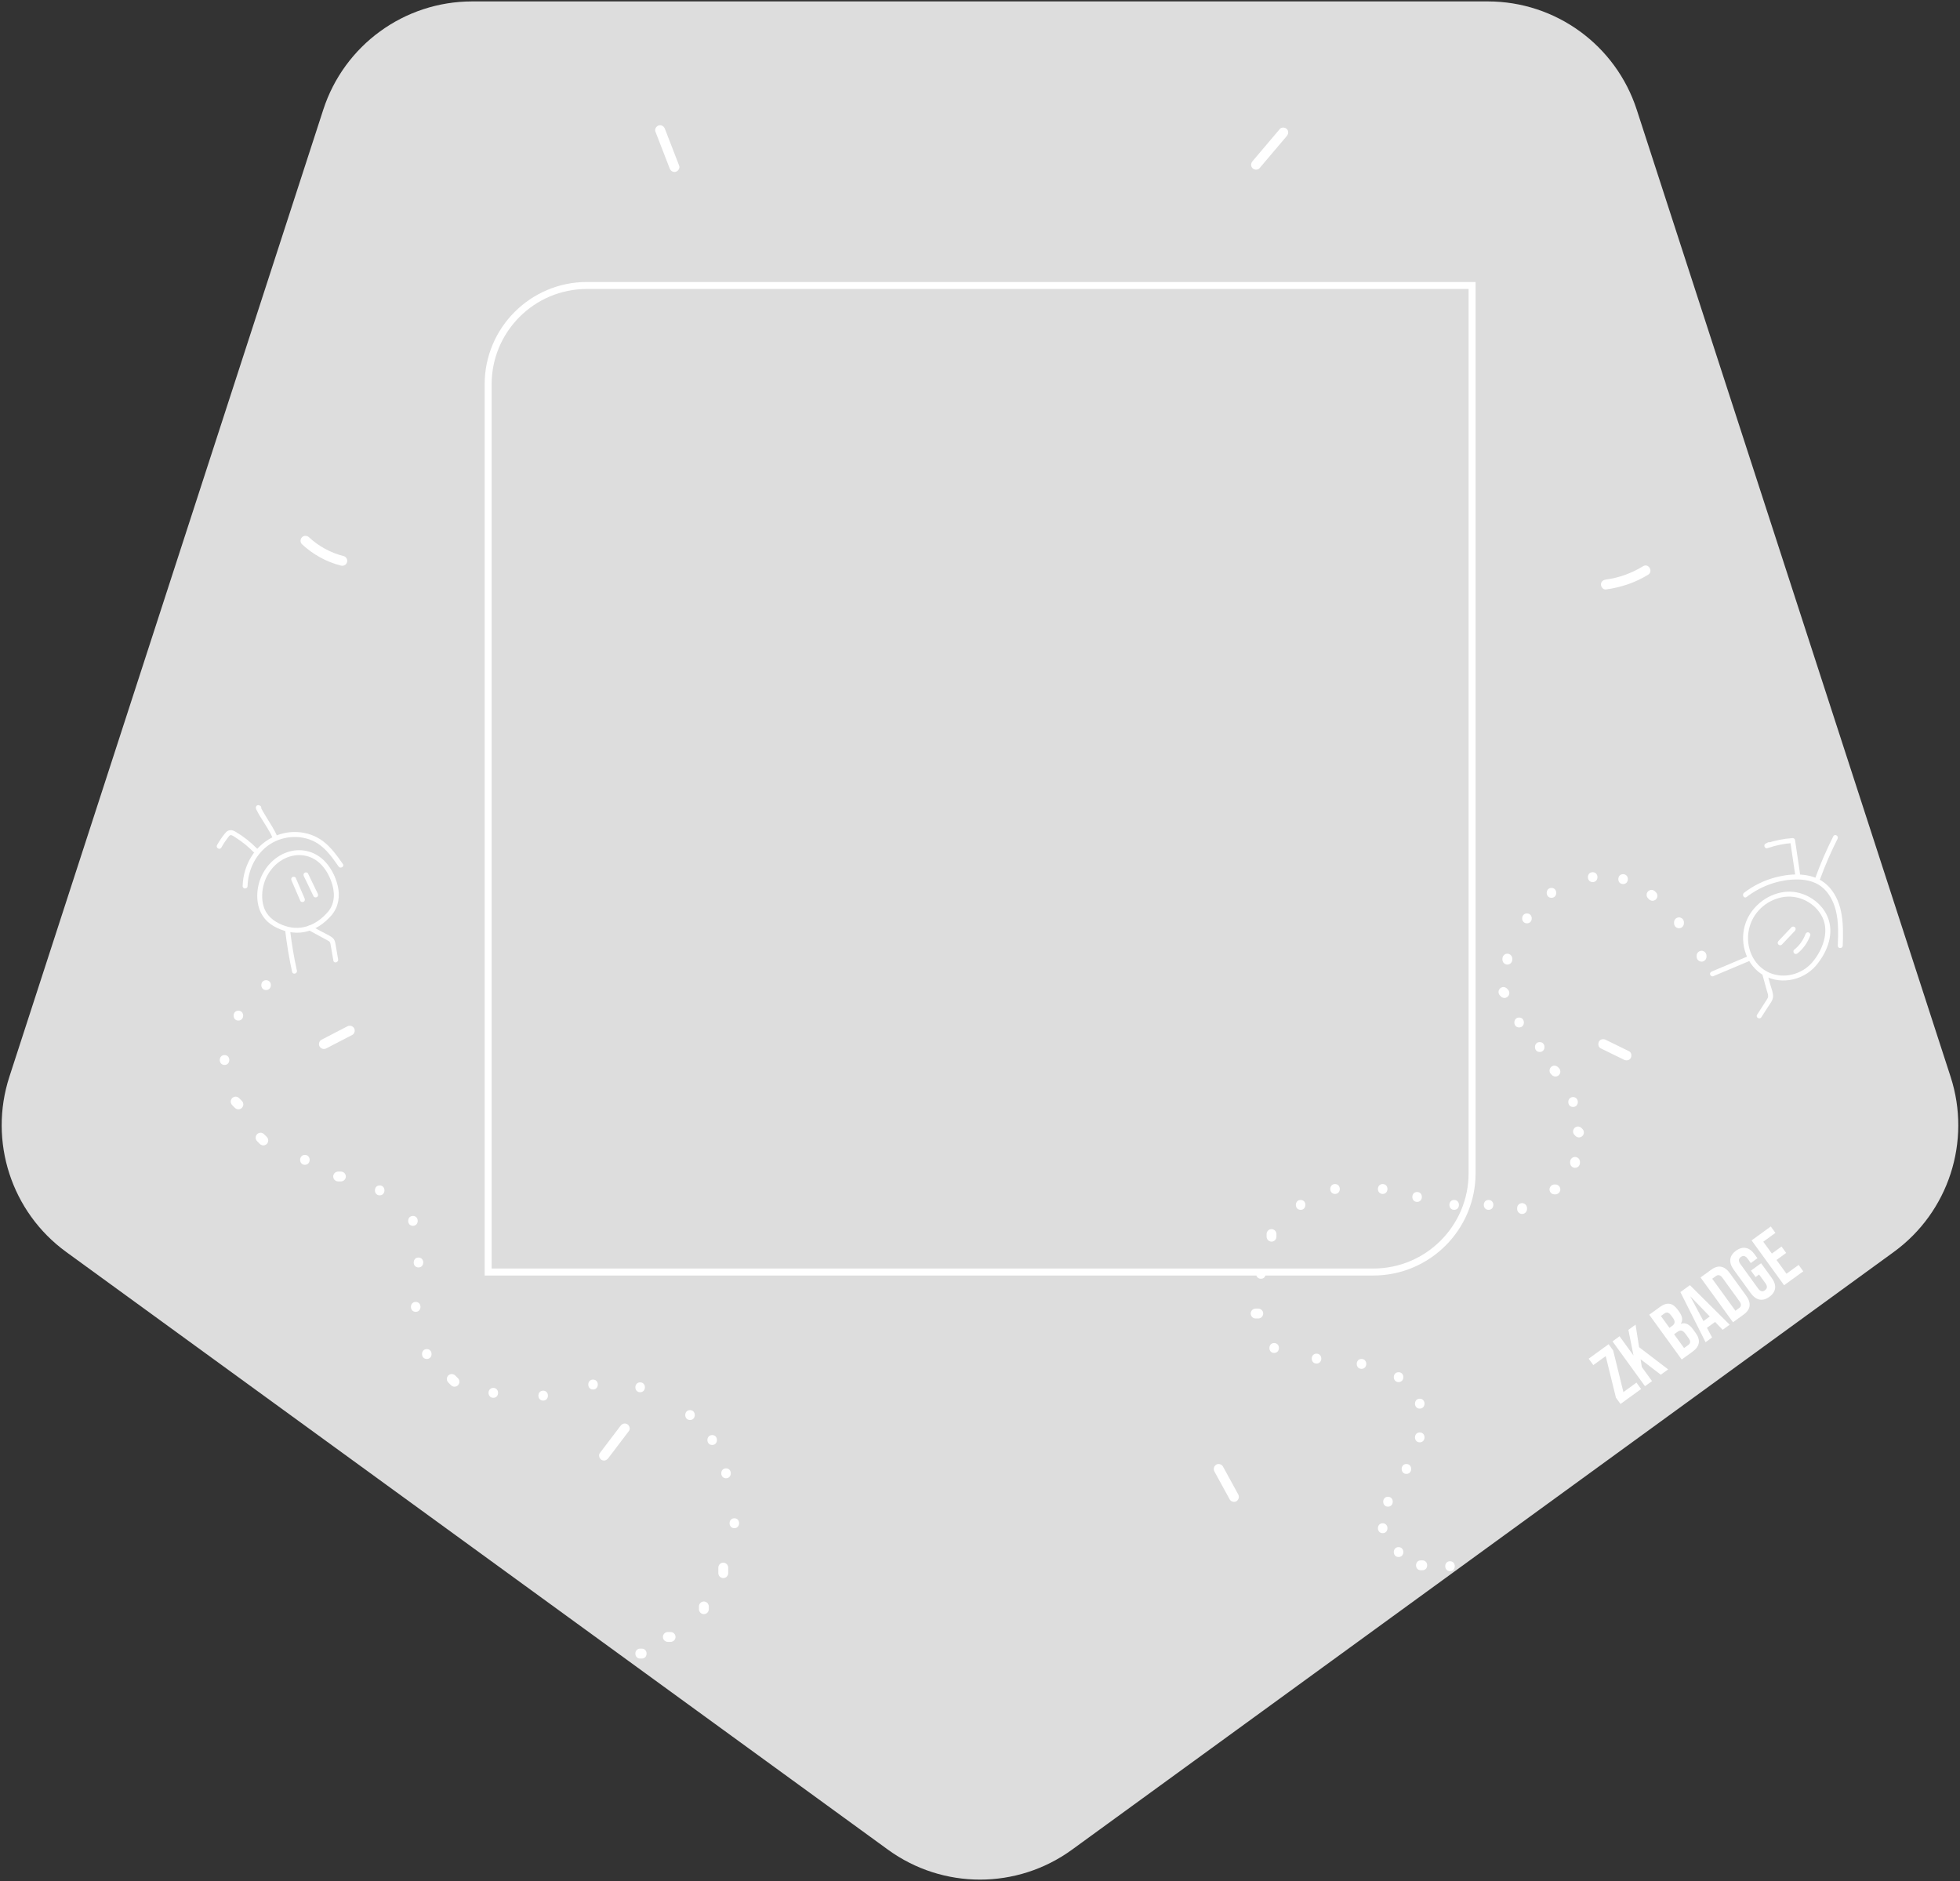 <svg width="842" height="808" viewBox="0 0 842 808" fill="none" xmlns="http://www.w3.org/2000/svg">
<rect x="0" y="0" width="842" height="808" fill="#333333" stroke="none"/>
<g clip-path="url(#clip0_3_1284)">
<path d="M460.52 794.533L813.54 537.792C837.111 520.655 846.966 490.272 837.968 462.54L703.13 47.121C694.132 19.389 668.312 0.612 639.182 0.612H202.819C173.688 0.612 147.868 19.389 138.871 47.121L4.023 462.54C-4.982 490.272 4.881 520.655 28.451 537.792L381.472 794.533C405.043 811.671 436.949 811.671 460.52 794.533V794.533Z" fill="#DDDDDD"/>
<path d="M632.4 503.917C632.4 527.375 613.395 546.398 589.96 546.398H209.702V165.109C209.702 141.651 228.707 122.627 252.142 122.627H632.4V503.917Z" stroke="white" stroke-width="3" stroke-miterlimit="10"/>
<path d="M261.334 626.332C264.288 622.44 267.25 618.541 270.204 614.649C270.875 613.757 270.374 612.236 269.44 611.744C268.32 611.149 267.259 611.557 266.537 612.508C263.583 616.4 260.621 620.299 257.667 624.191C256.997 625.083 257.498 626.604 258.431 627.096C259.552 627.691 260.613 627.283 261.334 626.332Z" fill="white"/>
<path d="M521.692 632.058C523.882 636.06 526.08 640.062 528.27 644.072C528.805 645.049 530.231 645.44 531.173 644.837C532.115 644.233 532.506 642.976 531.937 641.931C529.747 637.929 527.549 633.927 525.359 629.917C524.824 628.94 523.398 628.549 522.456 629.152C521.514 629.756 521.123 631.013 521.692 632.058Z" fill="white"/>
<path d="M687.664 450.314C691 451.945 694.327 453.585 697.663 455.216C698.656 455.7 700.006 455.522 700.566 454.451C701.067 453.491 700.872 452.064 699.802 451.546C696.466 449.914 693.139 448.274 689.803 446.643C688.81 446.159 687.461 446.337 686.901 447.408C686.4 448.368 686.595 449.795 687.664 450.314Z" fill="white"/>
<path d="M140.212 450.313C143.921 448.393 147.63 446.465 151.339 444.544C152.324 444.035 152.697 442.565 152.103 441.639C151.458 440.628 150.253 440.33 149.2 440.874C145.491 442.794 141.782 444.723 138.073 446.643C137.088 447.153 136.715 448.623 137.309 449.549C137.954 450.56 139.159 450.857 140.212 450.313Z" fill="white"/>
<path d="M147.613 238.866C142.054 237.455 136.935 234.694 132.742 230.777C131.902 229.995 130.569 229.945 129.738 230.777C128.906 231.61 128.897 232.995 129.738 233.785C134.457 238.186 140.229 241.372 146.484 242.961C147.596 243.241 148.784 242.596 149.099 241.474C149.413 240.352 148.734 239.146 147.613 238.857V238.866Z" fill="white"/>
<path d="M291.772 71.182C289.726 65.906 287.689 60.63 285.643 55.353C285.227 54.283 284.217 53.544 283.029 53.867C282.011 54.147 281.128 55.404 281.544 56.484C283.589 61.76 285.626 67.036 287.672 72.312C288.088 73.383 289.098 74.122 290.286 73.799C291.305 73.519 292.188 72.261 291.772 71.182Z" fill="white"/>
<path d="M689.871 253.199C696.305 252.358 702.467 250.276 708.01 246.886C710.336 245.467 708.205 241.788 705.871 243.216C701.007 246.19 695.533 248.212 689.871 248.951C688.734 249.095 687.749 249.817 687.749 251.075C687.749 252.111 688.725 253.352 689.871 253.199Z" fill="white"/>
<path d="M541.078 72.253C544.983 67.639 548.896 63.034 552.8 58.421C553.539 57.546 553.658 56.271 552.8 55.413C552.036 54.648 550.542 54.538 549.796 55.413C545.891 60.026 541.978 64.632 538.074 69.245C537.335 70.12 537.216 71.395 538.074 72.253C538.838 73.017 540.331 73.128 541.078 72.253Z" fill="white"/>
<path d="M694.2 600.384L689.803 582.508L684.473 586.382L682.478 583.629L691.051 577.401L693.003 580.095L697.4 597.971L703.011 593.901L705.005 596.654L696.152 603.077L694.2 600.384V600.384Z" fill="white"/>
<path d="M704.793 583.876L705.311 587.198L709.699 593.247L706.677 595.439L692.723 576.178L695.745 573.986L701.746 582.27L699.539 571.233L702.62 568.999L704.14 578.684L716.625 588.217L713.468 590.511L704.802 583.876H704.793Z" fill="white"/>
<path d="M708.485 564.742L713.052 561.428C716.184 559.151 718.586 559.636 720.742 562.601L721.302 563.374C722.737 565.354 723.034 567.027 722.083 568.557L722.125 568.608C724.146 567.979 725.818 568.956 727.286 570.987L728.483 572.635C730.639 575.609 730.223 578.336 727.201 580.537L722.448 583.986L708.494 564.725L708.485 564.742ZM718.374 569.525C719.503 568.71 719.825 567.716 718.713 566.169L717.932 565.099C716.939 563.722 716.031 563.459 714.962 564.232L713.502 565.286L717.185 570.375L718.365 569.517L718.374 569.525ZM725.198 577.792C726.217 577.053 726.429 576.186 725.385 574.759L724.171 573.077C722.872 571.293 721.896 571.157 720.53 572.159L719.18 573.136L723.466 579.05L725.198 577.792V577.792Z" fill="white"/>
<path d="M736.784 567.834L733.295 570.366L735.502 574.513L732.701 576.543L721.879 555.014L725.97 552.04L743.056 569.024L740.035 571.216L736.784 567.826V567.834ZM734.509 565.498L726.098 556.781L731.785 567.469L734.509 565.489V565.498Z" fill="white"/>
<path d="M730.537 548.735L735.154 545.379C738.176 543.187 740.875 543.781 743.107 546.866L750.161 556.602C752.393 559.687 752.122 562.439 749.1 564.631L744.482 567.987L730.528 548.726L730.537 548.735ZM747.054 561.93C748.013 561.233 748.234 560.315 747.241 558.939L739.984 548.922C738.991 547.545 738.049 547.469 737.09 548.166L735.553 549.279L745.518 563.034L747.054 561.921V561.93Z" fill="white"/>
<path d="M752.105 555.489L744.771 545.362C742.539 542.278 742.802 539.406 745.773 537.248C748.743 535.09 751.553 535.736 753.785 538.82L754.982 540.468L752.122 542.541L750.789 540.697C749.796 539.321 748.811 539.236 747.852 539.933C746.893 540.629 746.664 541.59 747.657 542.966L755.288 553.501C756.281 554.878 757.248 554.929 758.207 554.232C759.167 553.535 759.413 552.601 758.42 551.224L755.687 547.452L754.176 548.548L752.181 545.795L756.552 542.626L761.119 548.93C763.351 552.015 763.088 554.886 760.117 557.044C757.146 559.202 754.337 558.557 752.105 555.473V555.489Z" fill="white"/>
<path d="M752.47 532.813L760.711 526.831L762.706 529.584L757.486 533.373L761.178 538.463L765.329 535.447L767.323 538.199L763.173 541.216L767.459 547.129L772.679 543.34L774.674 546.092L766.432 552.074L752.478 532.813H752.47Z" fill="white"/>
<path d="M275 712.425H275.721C278.454 712.425 278.454 708.177 275.721 708.177H275C272.266 708.177 272.266 712.425 275 712.425H275.721C278.454 712.425 278.454 708.177 275.721 708.177H275C272.266 708.177 272.266 712.425 275 712.425Z" fill="white"/>
<path d="M286.9 705.271H288.088C288.377 705.28 288.657 705.22 288.903 705.084C289.166 704.999 289.395 704.855 289.582 704.642C289.786 704.447 289.938 704.226 290.023 703.963C290.159 703.708 290.218 703.436 290.21 703.147L290.134 702.586C290.032 702.229 289.853 701.915 289.59 701.652L289.157 701.32C288.826 701.125 288.47 701.031 288.088 701.031H286.9C286.611 701.023 286.331 701.082 286.085 701.218C285.822 701.303 285.592 701.448 285.406 701.66C285.202 701.855 285.049 702.076 284.964 702.34C284.829 702.595 284.769 702.867 284.778 703.155L284.854 703.716C284.956 704.073 285.134 704.387 285.397 704.651L285.83 704.982C286.161 705.178 286.518 705.271 286.9 705.271Z" fill="white"/>
<path d="M304.495 691.235V690.046C304.504 689.757 304.444 689.477 304.308 689.23C304.223 688.967 304.079 688.737 303.867 688.55C303.672 688.347 303.451 688.194 303.188 688.109C302.933 687.973 302.662 687.913 302.373 687.922L301.813 687.998C301.456 688.1 301.142 688.279 300.879 688.542L300.548 688.975C300.353 689.307 300.26 689.663 300.26 690.046V691.235C300.251 691.524 300.311 691.805 300.446 692.051C300.531 692.314 300.675 692.544 300.888 692.731C301.083 692.935 301.304 693.087 301.567 693.172C301.821 693.308 302.093 693.368 302.382 693.359L302.942 693.283C303.298 693.181 303.612 693.003 303.875 692.739L304.206 692.306C304.402 691.974 304.495 691.618 304.495 691.235Z" fill="white"/>
<path d="M312.83 675.746V673.367C312.839 673.078 312.779 672.798 312.643 672.552C312.558 672.288 312.414 672.059 312.202 671.872C312.007 671.668 311.786 671.515 311.523 671.43C311.268 671.294 310.997 671.235 310.708 671.243C310.156 671.269 309.588 671.447 309.206 671.863C308.824 672.28 308.586 672.79 308.586 673.367V675.746C308.578 676.035 308.637 676.316 308.773 676.562C308.858 676.825 309.002 677.055 309.214 677.242C309.409 677.446 309.63 677.598 309.893 677.683C310.148 677.819 310.42 677.879 310.708 677.87C311.26 677.845 311.828 677.666 312.21 677.25C312.592 676.834 312.83 676.324 312.83 675.746Z" fill="white"/>
<path d="M315.47 656.426C318.203 656.426 318.203 652.177 315.47 652.177C312.737 652.177 312.737 656.426 315.47 656.426Z" fill="white"/>
<path d="M311.897 634.981C314.63 634.981 314.63 630.733 311.897 630.733C309.163 630.733 309.163 634.981 311.897 634.981Z" fill="white"/>
<path d="M305.946 620.682C308.68 620.682 308.68 616.434 305.946 616.434C303.213 616.434 303.213 620.682 305.946 620.682Z" fill="white"/>
<path d="M296.423 609.959C299.156 609.959 299.156 605.711 296.423 605.711C293.69 605.711 293.69 609.959 296.423 609.959Z" fill="white"/>
<path d="M275 598.039C277.733 598.039 277.733 593.791 275 593.791C272.266 593.791 272.266 598.039 275 598.039Z" fill="white"/>
<path d="M254.764 596.849C257.498 596.849 257.498 592.601 254.764 592.601C252.031 592.601 252.031 596.849 254.764 596.849Z" fill="white"/>
<path d="M233.341 601.616C236.074 601.616 236.074 597.368 233.341 597.368C230.608 597.368 230.608 601.616 233.341 601.616Z" fill="white"/>
<path d="M211.918 600.426C214.651 600.426 214.651 596.178 211.918 596.178C209.184 596.178 209.184 600.426 211.918 600.426Z" fill="white"/>
<path d="M196.75 592.032L195.561 590.843C195.366 590.639 195.145 590.486 194.882 590.401C194.628 590.265 194.356 590.205 194.067 590.214C193.779 590.205 193.499 590.265 193.253 590.401C192.989 590.486 192.76 590.63 192.573 590.843L192.242 591.276C192.047 591.607 191.954 591.964 191.954 592.347L192.03 592.907C192.132 593.264 192.31 593.578 192.573 593.842L193.762 595.031C193.957 595.235 194.178 595.388 194.441 595.473C194.695 595.609 194.967 595.669 195.256 595.66C195.544 595.669 195.824 595.609 196.07 595.473C196.334 595.388 196.563 595.244 196.75 595.031L197.081 594.598C197.276 594.267 197.369 593.91 197.369 593.528L197.293 592.967C197.191 592.61 197.013 592.296 196.75 592.032Z" fill="white"/>
<path d="M183.347 583.748C186.08 583.748 186.08 579.5 183.347 579.5C180.614 579.5 180.614 583.748 183.347 583.748Z" fill="white"/>
<path d="M178.585 563.493C181.319 563.493 181.319 559.245 178.585 559.245C175.852 559.245 175.852 563.493 178.585 563.493Z" fill="white"/>
<path d="M179.774 544.427C182.507 544.427 182.507 540.179 179.774 540.179C177.041 540.179 177.041 544.427 179.774 544.427Z" fill="white"/>
<path d="M177.397 526.551C180.13 526.551 180.13 522.303 177.397 522.303C174.664 522.303 174.664 526.551 177.397 526.551Z" fill="white"/>
<path d="M163.112 513.45C165.845 513.45 165.845 509.201 163.112 509.201C160.379 509.201 160.379 513.45 163.112 513.45Z" fill="white"/>
<path d="M146.45 503.246H145.262C144.973 503.237 144.693 503.297 144.447 503.433C144.184 503.518 143.955 503.662 143.768 503.874C143.564 504.07 143.412 504.291 143.327 504.554C143.191 504.809 143.131 505.081 143.14 505.37L143.216 505.93C143.318 506.287 143.496 506.602 143.76 506.865L144.192 507.196C144.523 507.392 144.88 507.485 145.262 507.485H146.45C146.739 507.494 147.019 507.434 147.265 507.298C147.528 507.213 147.757 507.069 147.944 506.857C148.148 506.661 148.301 506.44 148.385 506.177C148.521 505.922 148.581 505.65 148.572 505.361L148.496 504.801C148.394 504.444 148.216 504.129 147.953 503.866L147.52 503.535C147.189 503.339 146.832 503.246 146.45 503.246Z" fill="white"/>
<path d="M130.977 500.34C133.71 500.34 133.71 496.092 130.977 496.092C128.244 496.092 128.244 500.34 130.977 500.34Z" fill="white"/>
<path d="M114.621 488.377L113.432 487.188C113.237 486.984 113.016 486.831 112.753 486.746C112.499 486.61 112.227 486.55 111.938 486.559C111.65 486.55 111.37 486.61 111.124 486.746C110.86 486.831 110.631 486.975 110.445 487.188L110.114 487.621C109.918 487.952 109.825 488.309 109.825 488.691L109.901 489.252C110.003 489.609 110.181 489.923 110.445 490.187L111.633 491.376C111.828 491.58 112.049 491.733 112.312 491.818C112.567 491.954 112.838 492.014 113.127 492.005C113.415 492.014 113.695 491.954 113.942 491.818C114.205 491.733 114.434 491.589 114.621 491.376L114.952 490.943C115.147 490.612 115.24 490.255 115.24 489.872L115.164 489.312C115.062 488.955 114.884 488.641 114.621 488.377Z" fill="white"/>
<path d="M103.909 472.888L102.721 471.699C102.525 471.495 102.305 471.342 102.042 471.257C101.787 471.121 101.515 471.061 101.227 471.07C100.938 471.061 100.658 471.121 100.412 471.257C100.149 471.342 99.92 471.486 99.733 471.699L99.402 472.132C99.207 472.463 99.113 472.82 99.113 473.202L99.19 473.763C99.291 474.12 99.47 474.434 99.733 474.698L100.921 475.887C101.116 476.091 101.337 476.244 101.6 476.329C101.855 476.465 102.126 476.525 102.415 476.516C102.704 476.525 102.984 476.465 103.23 476.329C103.493 476.244 103.722 476.1 103.909 475.887L104.24 475.454C104.435 475.123 104.529 474.766 104.529 474.383L104.452 473.823C104.35 473.466 104.172 473.151 103.909 472.888Z" fill="white"/>
<path d="M96.457 457.45C99.19 457.45 99.19 453.202 96.457 453.202C93.724 453.202 93.724 457.45 96.457 457.45Z" fill="white"/>
<path d="M102.407 438.385C105.14 438.385 105.14 434.136 102.407 434.136C99.673 434.136 99.673 438.385 102.407 438.385Z" fill="white"/>
<path d="M114.307 425.283C117.04 425.283 117.04 421.035 114.307 421.035C111.573 421.035 111.573 425.283 114.307 425.283Z" fill="white"/>
<path d="M142.495 393.074C145.483 389.437 146.136 384.943 145.067 380.423C144.184 376.701 142.351 373.023 139.753 370.202C135.798 365.911 129.899 364.186 124.28 365.775C118.661 367.364 114.154 371.816 111.981 377.203C110.691 380.406 110.224 383.991 110.682 387.415C111.285 391.867 113.594 395.504 117.49 397.772C121.386 400.041 126.156 401.256 130.807 400.347C135.458 399.438 139.465 396.608 142.495 393.065C143.378 392.029 141.884 390.525 140.993 391.562C138.548 394.416 135.509 396.787 131.885 397.891C128.261 398.996 124.798 398.698 121.462 397.373C117.642 395.861 114.442 393.38 113.246 389.319C112.32 386.175 112.482 382.734 113.39 379.599C114.807 374.722 118.321 370.491 123.007 368.46C127.412 366.557 132.496 366.99 136.341 369.93C139.151 372.079 141.103 375.283 142.3 378.571C143.887 382.929 144.082 387.806 141.001 391.562C140.135 392.607 141.629 394.119 142.503 393.065L142.495 393.074Z" fill="white"/>
<path d="M130.51 376.319L134.686 384.968C134.932 385.487 135.671 385.622 136.137 385.351C136.664 385.045 136.766 384.416 136.519 383.898L132.343 375.248C132.097 374.73 131.359 374.594 130.892 374.866C130.366 375.172 130.264 375.801 130.51 376.319Z" fill="white"/>
<path d="M125.231 378.197C126.487 381.12 127.751 384.034 129.008 386.957C129.237 387.483 130.009 387.602 130.459 387.339C131.002 387.024 131.07 386.413 130.841 385.886C129.585 382.963 128.32 380.049 127.064 377.126C126.835 376.599 126.062 376.481 125.612 376.744C125.069 377.058 125.001 377.67 125.231 378.197Z" fill="white"/>
<path d="M106.353 380.61C106.532 373.549 110.037 366.489 116.03 362.598C122.022 358.706 130.561 358.366 136.689 362.453C140.364 364.909 142.953 368.638 145.457 372.207C146.238 373.32 148.08 372.258 147.291 371.136C144.838 367.636 142.325 364.076 138.904 361.442C135.679 358.961 131.749 357.61 127.692 357.406C119.662 356.998 112.21 361.179 107.992 367.95C105.632 371.74 104.359 376.149 104.24 380.61C104.206 381.978 106.328 381.978 106.362 380.61H106.353Z" fill="white"/>
<path d="M122.472 399.302C123.176 405.41 124.178 411.477 125.494 417.475C125.791 418.809 127.836 418.248 127.539 416.914C126.258 411.094 125.273 405.223 124.594 399.302C124.441 397.959 122.319 397.942 122.472 399.302V399.302Z" fill="white"/>
<path d="M132.53 399.506C135.34 401.035 138.175 402.539 140.967 404.094C141.561 404.425 141.816 404.697 141.952 405.376C142.113 406.167 142.232 406.965 142.368 407.764C142.648 409.387 142.936 411.018 143.216 412.641C143.454 413.983 145.5 413.414 145.262 412.08C144.965 410.364 144.659 408.648 144.362 406.931C144.082 405.334 144.04 403.626 142.597 402.615C141.256 401.672 139.677 400.984 138.234 400.202L133.591 397.679C132.394 397.025 131.316 398.86 132.522 399.514L132.53 399.506Z" fill="white"/>
<path d="M110.445 364.543C107.737 361.773 104.664 359.335 101.329 357.364C100.565 356.913 99.758 356.489 98.842 356.59C97.925 356.692 97.246 357.253 96.694 357.924C95.379 359.488 94.25 361.238 93.24 363.014C92.569 364.203 94.394 365.274 95.073 364.084C95.905 362.614 96.83 361.187 97.865 359.845C98.231 359.369 98.714 358.545 99.41 358.749C100.106 358.952 100.802 359.522 101.422 359.904C104.172 361.646 106.684 363.719 108.959 366.047C109.918 367.024 111.412 365.52 110.462 364.543H110.445Z" fill="white"/>
<path d="M119.204 359.505C117.922 356.412 116.038 353.676 114.315 350.83C113.84 350.04 113.356 349.241 112.897 348.443C112.66 348.035 112.431 347.618 112.21 347.194C112.134 347.041 112.049 346.888 111.989 346.735C112.023 346.811 112.032 346.93 112.023 346.794C112.006 346.565 111.998 347.194 111.998 347.194L111.726 347.661H111.735C111.582 347.746 111.421 347.831 111.268 347.924H111.285C111.098 347.924 110.911 347.924 110.725 347.924C110.538 347.882 110.529 347.856 110.411 347.746C111.446 348.621 112.957 347.126 111.913 346.242C111.353 345.775 110.504 345.622 110.063 346.369C109.765 346.879 109.969 347.389 110.19 347.865C110.657 348.884 111.259 349.853 111.836 350.813C113.653 353.855 115.8 356.777 117.167 360.066C117.388 360.592 117.871 360.975 118.474 360.805C118.975 360.669 119.433 360.032 119.212 359.496L119.204 359.505Z" fill="white"/>
<path d="M611.053 670.258H610.365C607.632 670.258 607.632 674.506 610.365 674.506H611.053C613.786 674.506 613.786 670.258 611.053 670.258H610.365C607.632 670.258 607.632 674.506 610.365 674.506H611.053C613.786 674.506 613.786 670.258 611.053 670.258Z" fill="white"/>
<path d="M600.816 668.813C603.549 668.813 603.549 664.565 600.816 664.565C598.083 664.565 598.083 668.813 600.816 668.813Z" fill="white"/>
<path d="M593.992 658.567C596.725 658.567 596.725 654.319 593.992 654.319C591.259 654.319 591.259 658.567 593.992 658.567Z" fill="white"/>
<path d="M596.267 647.182C599 647.182 599 642.934 596.267 642.934C593.534 642.934 593.534 647.182 596.267 647.182Z" fill="white"/>
<path d="M604.194 633.112C606.927 633.112 606.927 628.864 604.194 628.864C601.461 628.864 601.461 633.112 604.194 633.112Z" fill="white"/>
<path d="M609.915 619.552C612.648 619.552 612.648 615.303 609.915 615.303C607.182 615.303 607.182 619.552 609.915 619.552Z" fill="white"/>
<path d="M609.915 605.066C612.648 605.066 612.648 600.817 609.915 600.817C607.182 600.817 607.182 605.066 609.915 605.066Z" fill="white"/>
<path d="M600.816 593.68C603.549 593.68 603.549 589.432 600.816 589.432C598.083 589.432 598.083 593.68 600.816 593.68Z" fill="white"/>
<path d="M584.893 587.988C587.626 587.988 587.626 583.74 584.893 583.74C582.16 583.74 582.16 587.988 584.893 587.988Z" fill="white"/>
<path d="M565.566 585.711C568.299 585.711 568.299 581.463 565.566 581.463C562.833 581.463 562.833 585.711 565.566 585.711Z" fill="white"/>
<path d="M547.368 581.157C550.101 581.157 550.101 576.909 547.368 576.909C544.635 576.909 544.635 581.157 547.368 581.157Z" fill="white"/>
<path d="M540.544 562.108H539.406C539.118 562.099 538.838 562.159 538.591 562.295C538.328 562.38 538.099 562.524 537.912 562.737C537.709 562.932 537.556 563.153 537.471 563.416C537.335 563.671 537.276 563.943 537.284 564.232L537.361 564.793C537.463 565.15 537.641 565.464 537.904 565.727L538.337 566.059C538.668 566.254 539.024 566.348 539.406 566.348H540.544C540.832 566.356 541.112 566.297 541.358 566.161C541.622 566.076 541.851 565.931 542.037 565.719C542.241 565.523 542.394 565.303 542.479 565.039C542.615 564.784 542.674 564.512 542.666 564.224L542.589 563.663C542.487 563.306 542.309 562.992 542.046 562.728L541.613 562.397C541.282 562.201 540.926 562.108 540.544 562.108Z" fill="white"/>
<path d="M541.681 549.287C544.414 549.287 544.414 545.039 541.681 545.039C538.948 545.039 538.948 549.287 541.681 549.287Z" fill="white"/>
<path d="M548.352 531.224V530.085C548.361 529.796 548.302 529.516 548.166 529.27C548.081 529.006 547.937 528.777 547.724 528.59C547.529 528.386 547.308 528.233 547.045 528.148C546.791 528.012 546.519 527.953 546.23 527.961L545.67 528.038C545.314 528.14 545 528.318 544.737 528.581L544.406 529.015C544.21 529.346 544.117 529.703 544.117 530.085V531.224C544.109 531.513 544.168 531.793 544.304 532.039C544.389 532.303 544.533 532.532 544.745 532.719C544.94 532.923 545.161 533.076 545.424 533.161C545.679 533.297 545.95 533.356 546.239 533.348L546.799 533.271C547.156 533.169 547.47 532.991 547.733 532.728L548.064 532.294C548.259 531.963 548.352 531.606 548.352 531.224Z" fill="white"/>
<path d="M558.742 519.686C561.475 519.686 561.475 515.438 558.742 515.438C556.009 515.438 556.009 519.686 558.742 519.686Z" fill="white"/>
<path d="M573.519 512.855C576.252 512.855 576.252 508.607 573.519 508.607C570.786 508.607 570.786 512.855 573.519 512.855Z" fill="white"/>
<path d="M593.992 512.855C596.725 512.855 596.725 508.607 593.992 508.607C591.259 508.607 591.259 512.855 593.992 512.855Z" fill="white"/>
<path d="M608.778 516.27C611.511 516.27 611.511 512.022 608.778 512.022C606.045 512.022 606.045 516.27 608.778 516.27Z" fill="white"/>
<path d="M624.701 519.686C627.434 519.686 627.434 515.438 624.701 515.438C621.968 515.438 621.968 519.686 624.701 519.686Z" fill="white"/>
<path d="M639.479 519.686C642.212 519.686 642.212 515.438 639.479 515.438C636.746 515.438 636.746 519.686 639.479 519.686Z" fill="white"/>
<path d="M779.962 414.977C784.52 409.667 787.796 402.233 785.623 395.198C783.323 387.772 775.395 382.598 767.731 383.031C760.066 383.464 752.784 388.809 750.042 396.107C747.114 403.915 749.524 413.465 756.501 418.257C763.835 423.287 774.182 421.536 779.962 414.977C780.862 413.958 779.368 412.445 778.46 413.473C773.927 418.614 766.279 420.627 759.931 417.756C752.996 414.612 749.779 406.6 751.307 399.336C752.835 392.071 758.564 386.829 765.516 385.427C772.467 384.025 779.869 387.721 782.924 394.093C785.98 400.466 782.865 408.333 778.46 413.465C777.577 414.493 779.071 416.005 779.962 414.969V414.977Z" fill="white"/>
<path d="M750.305 385.317C756.629 380.465 764.548 377.627 772.552 377.78C776.609 377.857 780.598 378.927 783.578 381.808C786.141 384.288 787.771 387.611 788.645 391.052C789.901 395.996 789.689 401.154 789.502 406.2C789.451 407.568 791.573 407.568 791.624 406.2C791.938 397.594 792.006 388.078 785.954 381.221C780.081 374.569 770.175 374.824 762.265 376.999C757.554 378.299 753.106 380.508 749.236 383.481C748.166 384.305 749.219 386.149 750.305 385.317V385.317Z" fill="white"/>
<path d="M772.246 409.497C774.725 407.492 776.575 404.807 777.67 401.816C777.865 401.281 777.449 400.652 776.932 400.508C776.338 400.347 775.82 400.712 775.625 401.247C775.387 401.893 775.166 402.411 774.81 403.065C774.453 403.72 774.08 404.348 773.647 404.943C773.426 405.249 773.333 405.376 773.104 405.648C772.874 405.92 772.628 406.209 772.374 406.481C771.864 407.016 771.321 407.517 770.744 407.976C770.294 408.333 770.371 409.106 770.744 409.48C771.185 409.922 771.796 409.845 772.246 409.48V409.497Z" fill="white"/>
<path d="M765.498 405.725C767.366 403.754 769.225 401.791 771.092 399.82C771.474 399.421 771.525 398.715 771.092 398.316C770.659 397.917 769.997 397.883 769.59 398.316C767.722 400.287 765.863 402.25 763.996 404.221C763.614 404.62 763.563 405.325 763.996 405.725C764.429 406.124 765.091 406.158 765.498 405.725Z" fill="white"/>
<path d="M750.831 410.789C745.679 412.955 740.536 415.13 735.383 417.297C734.849 417.518 734.484 417.994 734.645 418.605C734.781 419.107 735.426 419.565 735.952 419.344C741.104 417.178 746.248 415.003 751.4 412.836C751.935 412.615 752.3 412.14 752.139 411.528C752.003 411.027 751.358 410.568 750.831 410.789Z" fill="white"/>
<path d="M757.045 418.376C757.494 419.99 757.936 421.613 758.386 423.227L759.056 425.649C759.251 426.345 759.549 427.084 759.574 427.807C759.599 428.529 759.209 429.047 758.861 429.608C758.42 430.305 757.961 431.001 757.52 431.698C756.62 433.091 755.729 434.485 754.829 435.878C754.091 437.034 755.924 438.096 756.663 436.949C757.622 435.453 758.581 433.958 759.54 432.471C760.38 431.154 761.603 429.744 761.696 428.121C761.789 426.498 761.008 424.722 760.576 423.176L759.09 417.806C758.725 416.49 756.68 417.05 757.045 418.367V418.376Z" fill="white"/>
<path d="M773.265 375.214C772.552 370.406 771.839 365.588 771.126 360.779C771.067 360.346 770.523 359.972 770.099 359.998C766.22 360.261 762.392 361.026 758.717 362.3L759.532 364.237C759.871 364.059 760.211 363.88 760.55 363.702C761.764 363.065 760.686 361.238 759.481 361.867C759.141 362.045 758.802 362.224 758.462 362.402C757.41 362.954 758.131 364.739 759.277 364.339C762.774 363.124 766.398 362.368 770.091 362.113L769.063 361.331C769.776 366.14 770.489 370.958 771.202 375.767C771.287 376.336 772 376.642 772.51 376.506C773.121 376.345 773.333 375.767 773.248 375.197L773.265 375.214Z" fill="white"/>
<path d="M781.931 377.542C784.078 371.646 786.574 365.894 789.409 360.303C790.028 359.088 788.195 358.009 787.575 359.233C784.664 364.993 782.092 370.915 779.885 376.982C779.419 378.265 781.464 378.825 781.931 377.542Z" fill="white"/>
<path d="M622.91 674.88C625.643 674.88 625.643 670.632 622.91 670.632C620.177 670.632 620.177 674.88 622.91 674.88Z" fill="white"/>
<path d="M655.988 519.346V518.921C655.996 518.632 655.937 518.352 655.801 518.106C655.716 517.842 655.572 517.613 655.359 517.426C655.164 517.222 654.944 517.069 654.68 516.984C654.426 516.848 654.154 516.789 653.866 516.797L653.305 516.874C652.949 516.976 652.635 517.154 652.372 517.417L652.041 517.851C651.846 518.182 651.752 518.539 651.752 518.921V519.346C651.744 519.635 651.803 519.915 651.939 520.162C652.024 520.425 652.168 520.655 652.38 520.841C652.575 521.045 652.796 521.198 653.059 521.283C653.314 521.419 653.586 521.479 653.874 521.47L654.434 521.394C654.791 521.292 655.105 521.113 655.368 520.85L655.699 520.417C655.894 520.085 655.988 519.728 655.988 519.346Z" fill="white"/>
<path d="M667.769 513.033H668.193C668.482 513.042 668.762 512.982 669.008 512.846C669.271 512.762 669.5 512.617 669.687 512.405C669.891 512.209 670.044 511.988 670.128 511.725C670.264 511.47 670.324 511.198 670.315 510.909L670.239 510.349C670.137 509.992 669.959 509.677 669.696 509.414L669.263 509.083C668.932 508.887 668.575 508.794 668.193 508.794H667.769C667.48 508.785 667.2 508.845 666.954 508.981C666.691 509.066 666.462 509.21 666.275 509.422C666.071 509.618 665.918 509.839 665.834 510.102C665.698 510.357 665.638 510.629 665.647 510.918L665.723 511.479C665.825 511.835 666.003 512.15 666.266 512.413L666.699 512.745C667.03 512.94 667.387 513.033 667.769 513.033Z" fill="white"/>
<path d="M678.744 499.516V499.091C678.752 498.802 678.693 498.522 678.557 498.275C678.472 498.012 678.328 497.782 678.115 497.596C677.92 497.392 677.7 497.239 677.436 497.154C677.182 497.018 676.91 496.958 676.622 496.967L676.061 497.043C675.705 497.145 675.391 497.324 675.128 497.587L674.797 498.02C674.602 498.352 674.508 498.709 674.508 499.091V499.516C674.5 499.805 674.559 500.085 674.695 500.331C674.78 500.595 674.924 500.824 675.136 501.011C675.331 501.215 675.552 501.368 675.815 501.453C676.07 501.589 676.342 501.648 676.63 501.64L677.19 501.563C677.547 501.461 677.861 501.283 678.124 501.02L678.455 500.586C678.65 500.255 678.744 499.898 678.744 499.516Z" fill="white"/>
<path d="M679.805 484.944L679.38 484.52C679.185 484.316 678.964 484.163 678.701 484.078C678.447 483.942 678.175 483.882 677.886 483.891C677.598 483.882 677.318 483.942 677.072 484.078C676.808 484.163 676.579 484.307 676.392 484.52L676.061 484.953C675.866 485.284 675.773 485.641 675.773 486.023L675.849 486.584C675.951 486.941 676.129 487.255 676.392 487.519L676.817 487.944C677.012 488.148 677.233 488.301 677.496 488.385C677.751 488.521 678.022 488.581 678.311 488.572C678.599 488.581 678.879 488.521 679.126 488.385C679.389 488.301 679.618 488.156 679.805 487.944L680.136 487.51C680.331 487.179 680.424 486.822 680.424 486.44L680.348 485.879C680.246 485.522 680.068 485.208 679.805 484.944Z" fill="white"/>
<path d="M675.773 475.496C678.506 475.496 678.506 471.248 675.773 471.248C673.04 471.248 673.04 475.496 675.773 475.496Z" fill="white"/>
<path d="M669.696 458.793L669.271 458.368C669.076 458.164 668.855 458.011 668.592 457.926C668.338 457.79 668.066 457.731 667.777 457.739C667.489 457.731 667.209 457.79 666.962 457.926C666.699 458.011 666.47 458.156 666.283 458.368L665.952 458.801C665.757 459.133 665.664 459.49 665.664 459.872L665.74 460.433C665.842 460.789 666.02 461.104 666.283 461.367L666.708 461.792C666.903 461.996 667.124 462.149 667.387 462.234C667.642 462.37 667.913 462.429 668.202 462.421C668.49 462.429 668.77 462.37 669.017 462.234C669.28 462.149 669.509 462.004 669.696 461.792L670.027 461.359C670.222 461.027 670.315 460.671 670.315 460.288L670.239 459.727C670.137 459.371 669.959 459.056 669.696 458.793Z" fill="white"/>
<path d="M661.454 451.877C664.187 451.877 664.187 447.629 661.454 447.629C658.721 447.629 658.721 451.877 661.454 451.877Z" fill="white"/>
<path d="M652.601 441.333C655.334 441.333 655.334 437.085 652.601 437.085C649.868 437.085 649.868 441.333 652.601 441.333Z" fill="white"/>
<path d="M647.78 425.045L647.355 424.62C647.16 424.417 646.94 424.264 646.676 424.179C646.422 424.043 646.15 423.983 645.862 423.992C645.573 423.983 645.293 424.043 645.047 424.179C644.784 424.264 644.554 424.408 644.368 424.62L644.037 425.054C643.841 425.385 643.748 425.742 643.748 426.124L643.824 426.685C643.926 427.042 644.105 427.356 644.368 427.62L644.792 428.044C644.987 428.248 645.208 428.401 645.471 428.486C645.726 428.622 645.997 428.682 646.286 428.673C646.575 428.682 646.855 428.622 647.101 428.486C647.364 428.401 647.593 428.257 647.78 428.044L648.111 427.611C648.306 427.28 648.399 426.923 648.399 426.541L648.323 425.98C648.221 425.623 648.043 425.309 647.78 425.045Z" fill="white"/>
<path d="M649.664 412.207V411.783C649.673 411.494 649.613 411.213 649.477 410.967C649.392 410.704 649.248 410.474 649.036 410.287C648.841 410.083 648.62 409.93 648.357 409.845C648.102 409.709 647.831 409.65 647.542 409.659L646.982 409.735C646.625 409.837 646.311 410.015 646.048 410.279L645.717 410.712C645.522 411.043 645.429 411.4 645.429 411.783V412.207C645.42 412.496 645.479 412.777 645.615 413.023C645.7 413.286 645.844 413.516 646.057 413.703C646.252 413.907 646.473 414.06 646.736 414.145C646.99 414.281 647.262 414.34 647.551 414.331L648.111 414.255C648.467 414.153 648.781 413.975 649.044 413.711L649.375 413.278C649.571 412.947 649.664 412.59 649.664 412.207Z" fill="white"/>
<path d="M655.971 396.617C658.704 396.617 658.704 392.369 655.971 392.369C653.238 392.369 653.238 396.617 655.971 396.617Z" fill="white"/>
<path d="M666.504 385.656C669.237 385.656 669.237 381.408 666.504 381.408C663.771 381.408 663.771 385.656 666.504 385.656Z" fill="white"/>
<path d="M684.201 378.902C686.935 378.902 686.935 374.654 684.201 374.654C681.468 374.654 681.468 378.902 684.201 378.902Z" fill="white"/>
<path d="M697.264 379.752C699.997 379.752 699.997 375.503 697.264 375.503C694.531 375.503 694.531 379.752 697.264 379.752Z" fill="white"/>
<path d="M707.984 385.877L708.409 386.302C708.604 386.506 708.825 386.659 709.088 386.744C709.343 386.88 709.614 386.939 709.903 386.931C710.191 386.939 710.471 386.88 710.718 386.744C710.981 386.659 711.21 386.514 711.397 386.302L711.728 385.869C711.923 385.537 712.016 385.181 712.016 384.798L711.94 384.237C711.838 383.881 711.66 383.566 711.397 383.303L710.972 382.878C710.777 382.674 710.556 382.521 710.293 382.436C710.039 382.3 709.767 382.241 709.478 382.249C709.19 382.241 708.91 382.3 708.663 382.436C708.4 382.521 708.171 382.666 707.984 382.878L707.653 383.311C707.458 383.643 707.365 384 707.365 384.382L707.441 384.943C707.543 385.3 707.721 385.614 707.984 385.877Z" fill="white"/>
<path d="M719.163 396.183V396.608C719.155 396.897 719.214 397.178 719.35 397.424C719.435 397.687 719.579 397.917 719.791 398.104C719.986 398.308 720.207 398.46 720.47 398.545C720.725 398.681 720.996 398.741 721.285 398.732L721.845 398.656C722.202 398.554 722.516 398.376 722.779 398.112L723.11 397.679C723.305 397.347 723.398 396.991 723.398 396.608V396.183C723.407 395.895 723.348 395.614 723.212 395.368C723.127 395.104 722.983 394.875 722.77 394.688C722.575 394.484 722.354 394.331 722.091 394.246C721.837 394.11 721.565 394.051 721.277 394.059L720.716 394.136C720.36 394.238 720.046 394.416 719.783 394.68L719.452 395.113C719.256 395.444 719.163 395.801 719.163 396.183Z" fill="white"/>
<path d="M728.856 410.525V410.95C728.848 411.239 728.907 411.519 729.043 411.766C729.128 412.029 729.272 412.259 729.484 412.445C729.68 412.649 729.9 412.802 730.163 412.887C730.418 413.023 730.69 413.083 730.978 413.074L731.538 412.998C731.895 412.896 732.209 412.717 732.472 412.454L732.803 412.021C732.998 411.689 733.092 411.332 733.092 410.95V410.525C733.1 410.236 733.041 409.956 732.905 409.71C732.82 409.446 732.676 409.217 732.464 409.03C732.268 408.826 732.048 408.673 731.785 408.588C731.53 408.452 731.258 408.393 730.97 408.401L730.41 408.478C730.053 408.58 729.739 408.758 729.476 409.021L729.145 409.455C728.95 409.786 728.856 410.143 728.856 410.525Z" fill="white"/>
</g>
<defs>
<clipPath id="clip0_3_1284">
<rect width="842" height="808" fill="white"/>
</clipPath>
</defs>
</svg>
